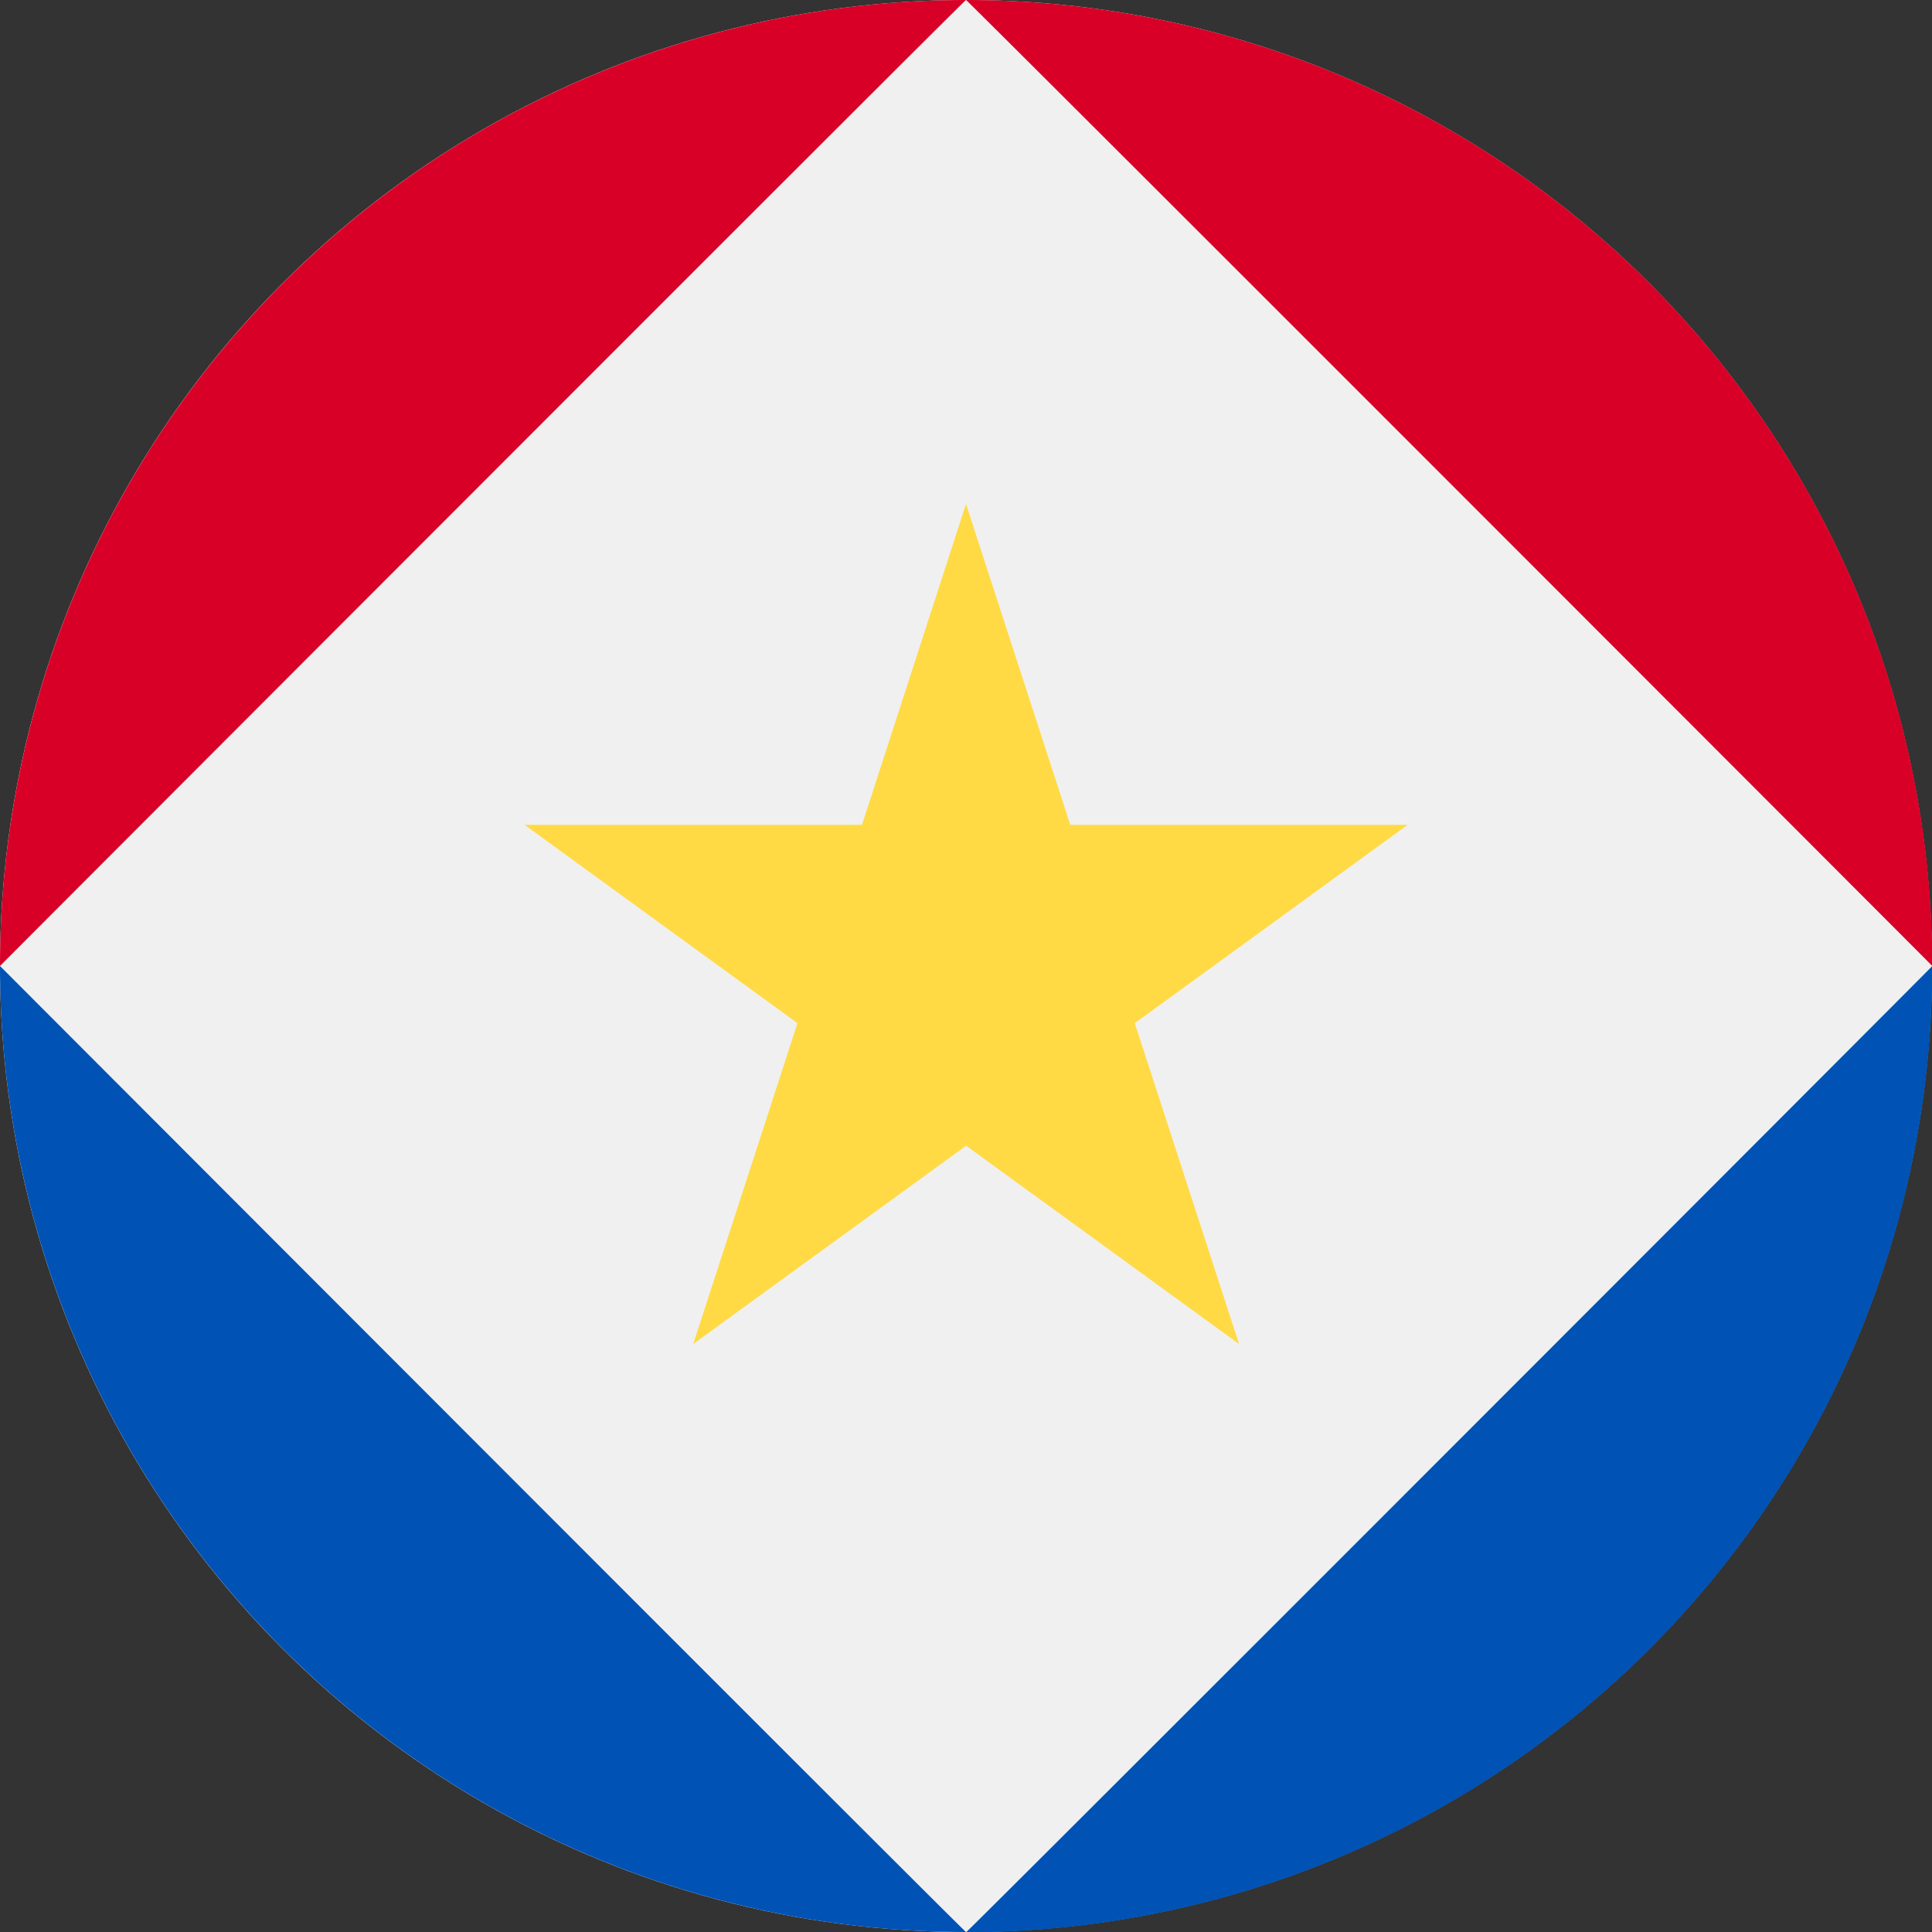 <svg xmlns="http://www.w3.org/2000/svg" width="30.59" height="30.59" viewBox="0 0 30.59 30.59">
  <rect x="0" y="0" width="30.59" height="30.59" fill="#333333" stroke="none"/>
  <g id="_002-saba-island" data-name="002-saba-island" transform="translate(0)">
    <circle id="Ellipse_29" data-name="Ellipse 29" cx="15.295" cy="15.295" r="15.295" transform="translate(0 0)" fill="#f0f0f0"/>
    <g id="Group_1549" data-name="Group 1549" transform="translate(0 0)">
      <path id="Path_122" data-name="Path 122" d="M15.295,0C15.281-.011,0,15.291,0,15.295A15.3,15.3,0,0,1,15.295,0Z" transform="translate(0 0)" fill="#d80027"/>
      <path id="Path_123" data-name="Path 123" d="M256,0c.014-.011,15.3,15.291,15.3,15.295A15.3,15.3,0,0,0,256,0Z" transform="translate(-240.705 0)" fill="#d80027"/>
    </g>
    <g id="Group_1550" data-name="Group 1550" transform="translate(0 15.295)">
      <path id="Path_124" data-name="Path 124" d="M15.295,271.295C15.281,271.306,0,256,0,256A15.3,15.3,0,0,0,15.295,271.295Z" transform="translate(0 -256)" fill="#0052b4"/>
      <path id="Path_125" data-name="Path 125" d="M256,271.3c.014.011,15.3-15.291,15.3-15.3A15.3,15.3,0,0,1,256,271.3Z" transform="translate(-240.705 -256)" fill="#0052b4"/>
    </g>
    <path id="Path_126" data-name="Path 126" d="M145.96,133.565l1.651,5.08h5.342l-4.321,3.14,1.651,5.08-4.321-3.14-4.321,3.14,1.651-5.08-4.321-3.14h5.342Z" transform="translate(-130.665 -125.585)" fill="#ffda44"/>
  </g>
</svg>
